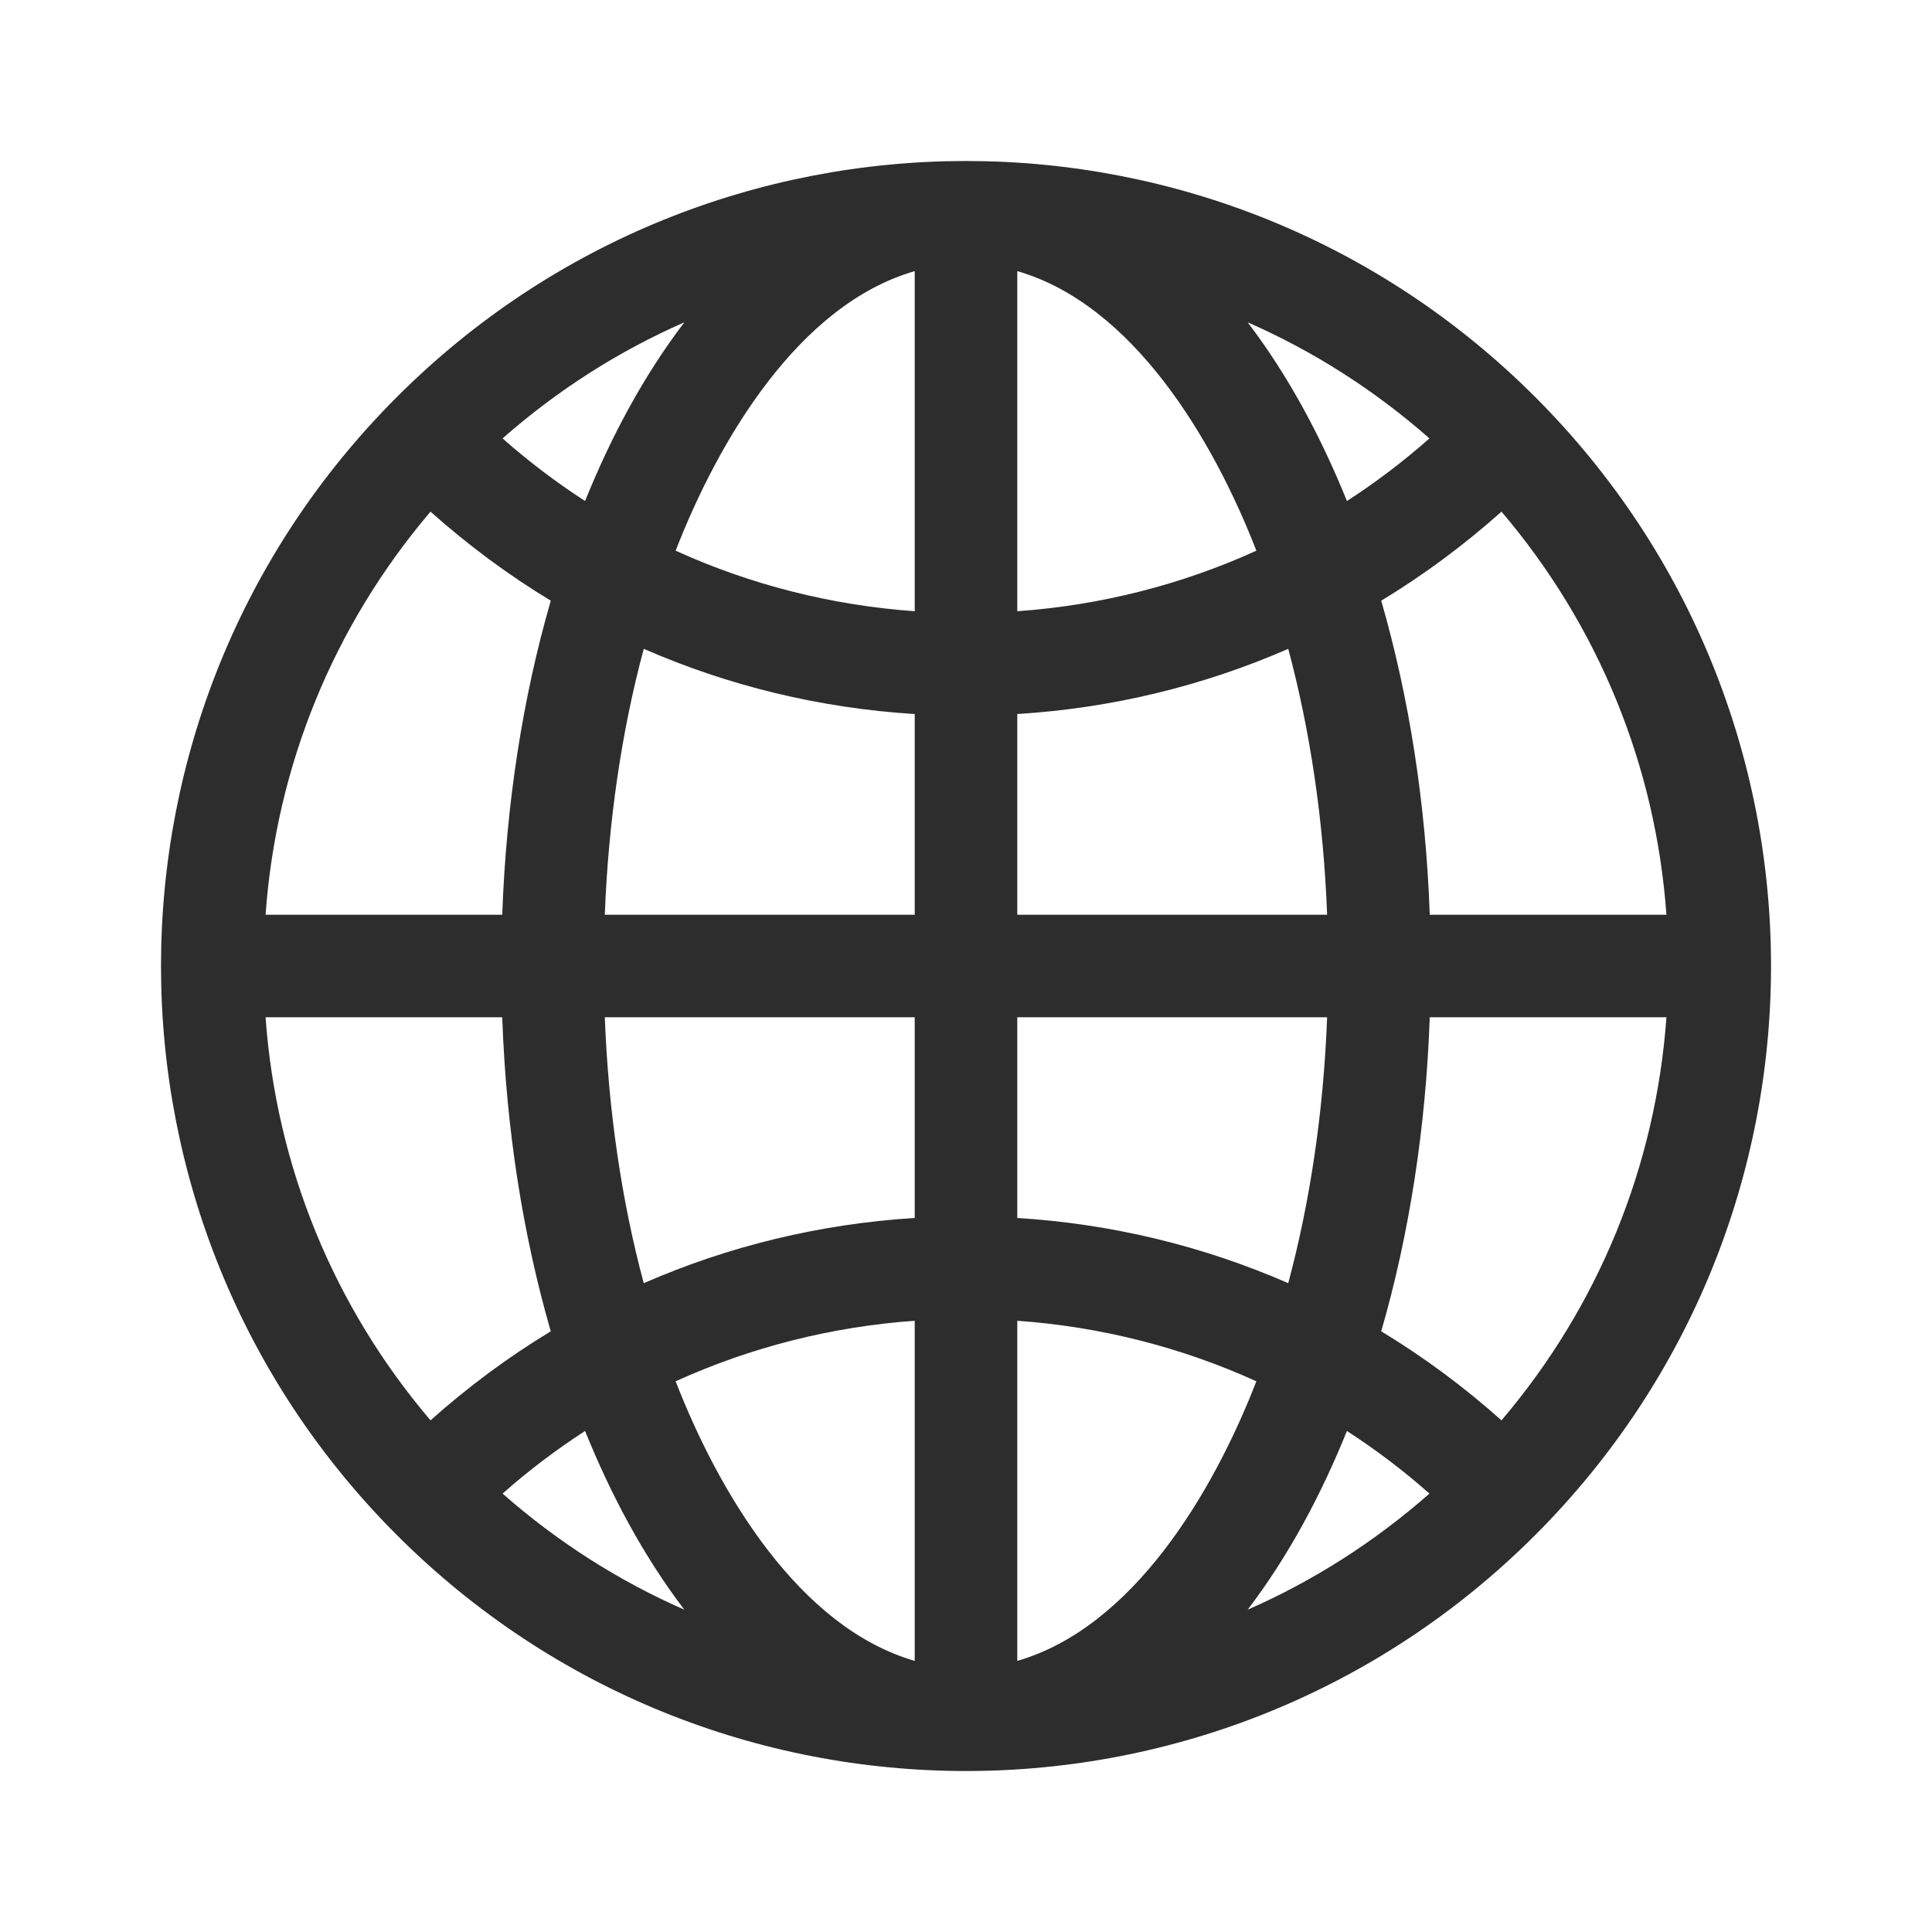 <svg width="24" height="24" viewBox="0 0 24 24" fill="none" xmlns="http://www.w3.org/2000/svg">
<path d="M19.07 4.931C15.162 1.023 8.838 1.023 4.931 4.931C1.023 8.838 1.023 15.162 4.931 19.07C8.838 22.977 15.162 22.977 19.07 19.07C22.977 15.162 22.977 8.838 19.07 4.931ZM18.652 17.644C18.184 17.227 17.685 16.857 17.158 16.538C17.506 15.336 17.712 14.013 17.761 12.637H20.701C20.568 14.491 19.855 16.23 18.652 17.644ZM3.299 12.637H6.239C6.287 14.013 6.494 15.336 6.842 16.538C6.315 16.857 5.815 17.227 5.348 17.644C4.145 16.23 3.432 14.491 3.299 12.637ZM5.348 6.356C5.816 6.773 6.315 7.143 6.842 7.462C6.494 8.664 6.288 9.987 6.239 11.363H3.299C3.432 9.509 4.145 7.77 5.348 6.356ZM11.363 7.593C10.324 7.519 9.322 7.263 8.393 6.841C8.933 5.45 9.929 3.781 11.363 3.368V7.593ZM11.363 8.87V11.363H7.513C7.558 10.199 7.722 9.082 7.997 8.06C9.052 8.521 10.187 8.797 11.363 8.87ZM11.363 12.637V15.13C10.187 15.203 9.052 15.479 7.997 15.94C7.722 14.918 7.558 13.801 7.513 12.637H11.363ZM11.363 16.407V20.632C9.929 20.218 8.933 18.55 8.393 17.159C9.322 16.737 10.324 16.481 11.363 16.407ZM12.637 16.407C13.676 16.481 14.678 16.737 15.607 17.159C15.067 18.55 14.071 20.218 12.637 20.632V16.407ZM12.637 15.13V12.637H16.486C16.442 13.801 16.277 14.918 16.003 15.94C14.948 15.479 13.813 15.203 12.637 15.13ZM12.637 11.363V8.87C13.813 8.797 14.948 8.521 16.003 8.06C16.277 9.082 16.442 10.199 16.486 11.363H12.637ZM12.637 7.593V3.368C14.071 3.782 15.067 5.45 15.607 6.841C14.678 7.263 13.676 7.519 12.637 7.593ZM15.499 4.004C16.314 4.361 17.075 4.846 17.757 5.446C17.433 5.733 17.09 5.992 16.732 6.224C16.415 5.438 16.009 4.673 15.499 4.004ZM7.268 6.224C6.91 5.992 6.567 5.733 6.243 5.446C6.925 4.846 7.686 4.361 8.501 4.004C7.991 4.673 7.585 5.438 7.268 6.224ZM7.268 17.776C7.585 18.562 7.991 19.327 8.501 19.996C7.686 19.639 6.925 19.154 6.243 18.554C6.567 18.267 6.91 18.008 7.268 17.776ZM16.732 17.776C17.09 18.008 17.433 18.267 17.757 18.554C17.075 19.154 16.314 19.639 15.499 19.996C16.009 19.327 16.415 18.562 16.732 17.776ZM17.761 11.363C17.712 9.987 17.506 8.664 17.158 7.462C17.685 7.143 18.184 6.773 18.652 6.356C19.855 7.77 20.568 9.509 20.701 11.363H17.761Z" fill="#2D2D2D"/>
</svg>
